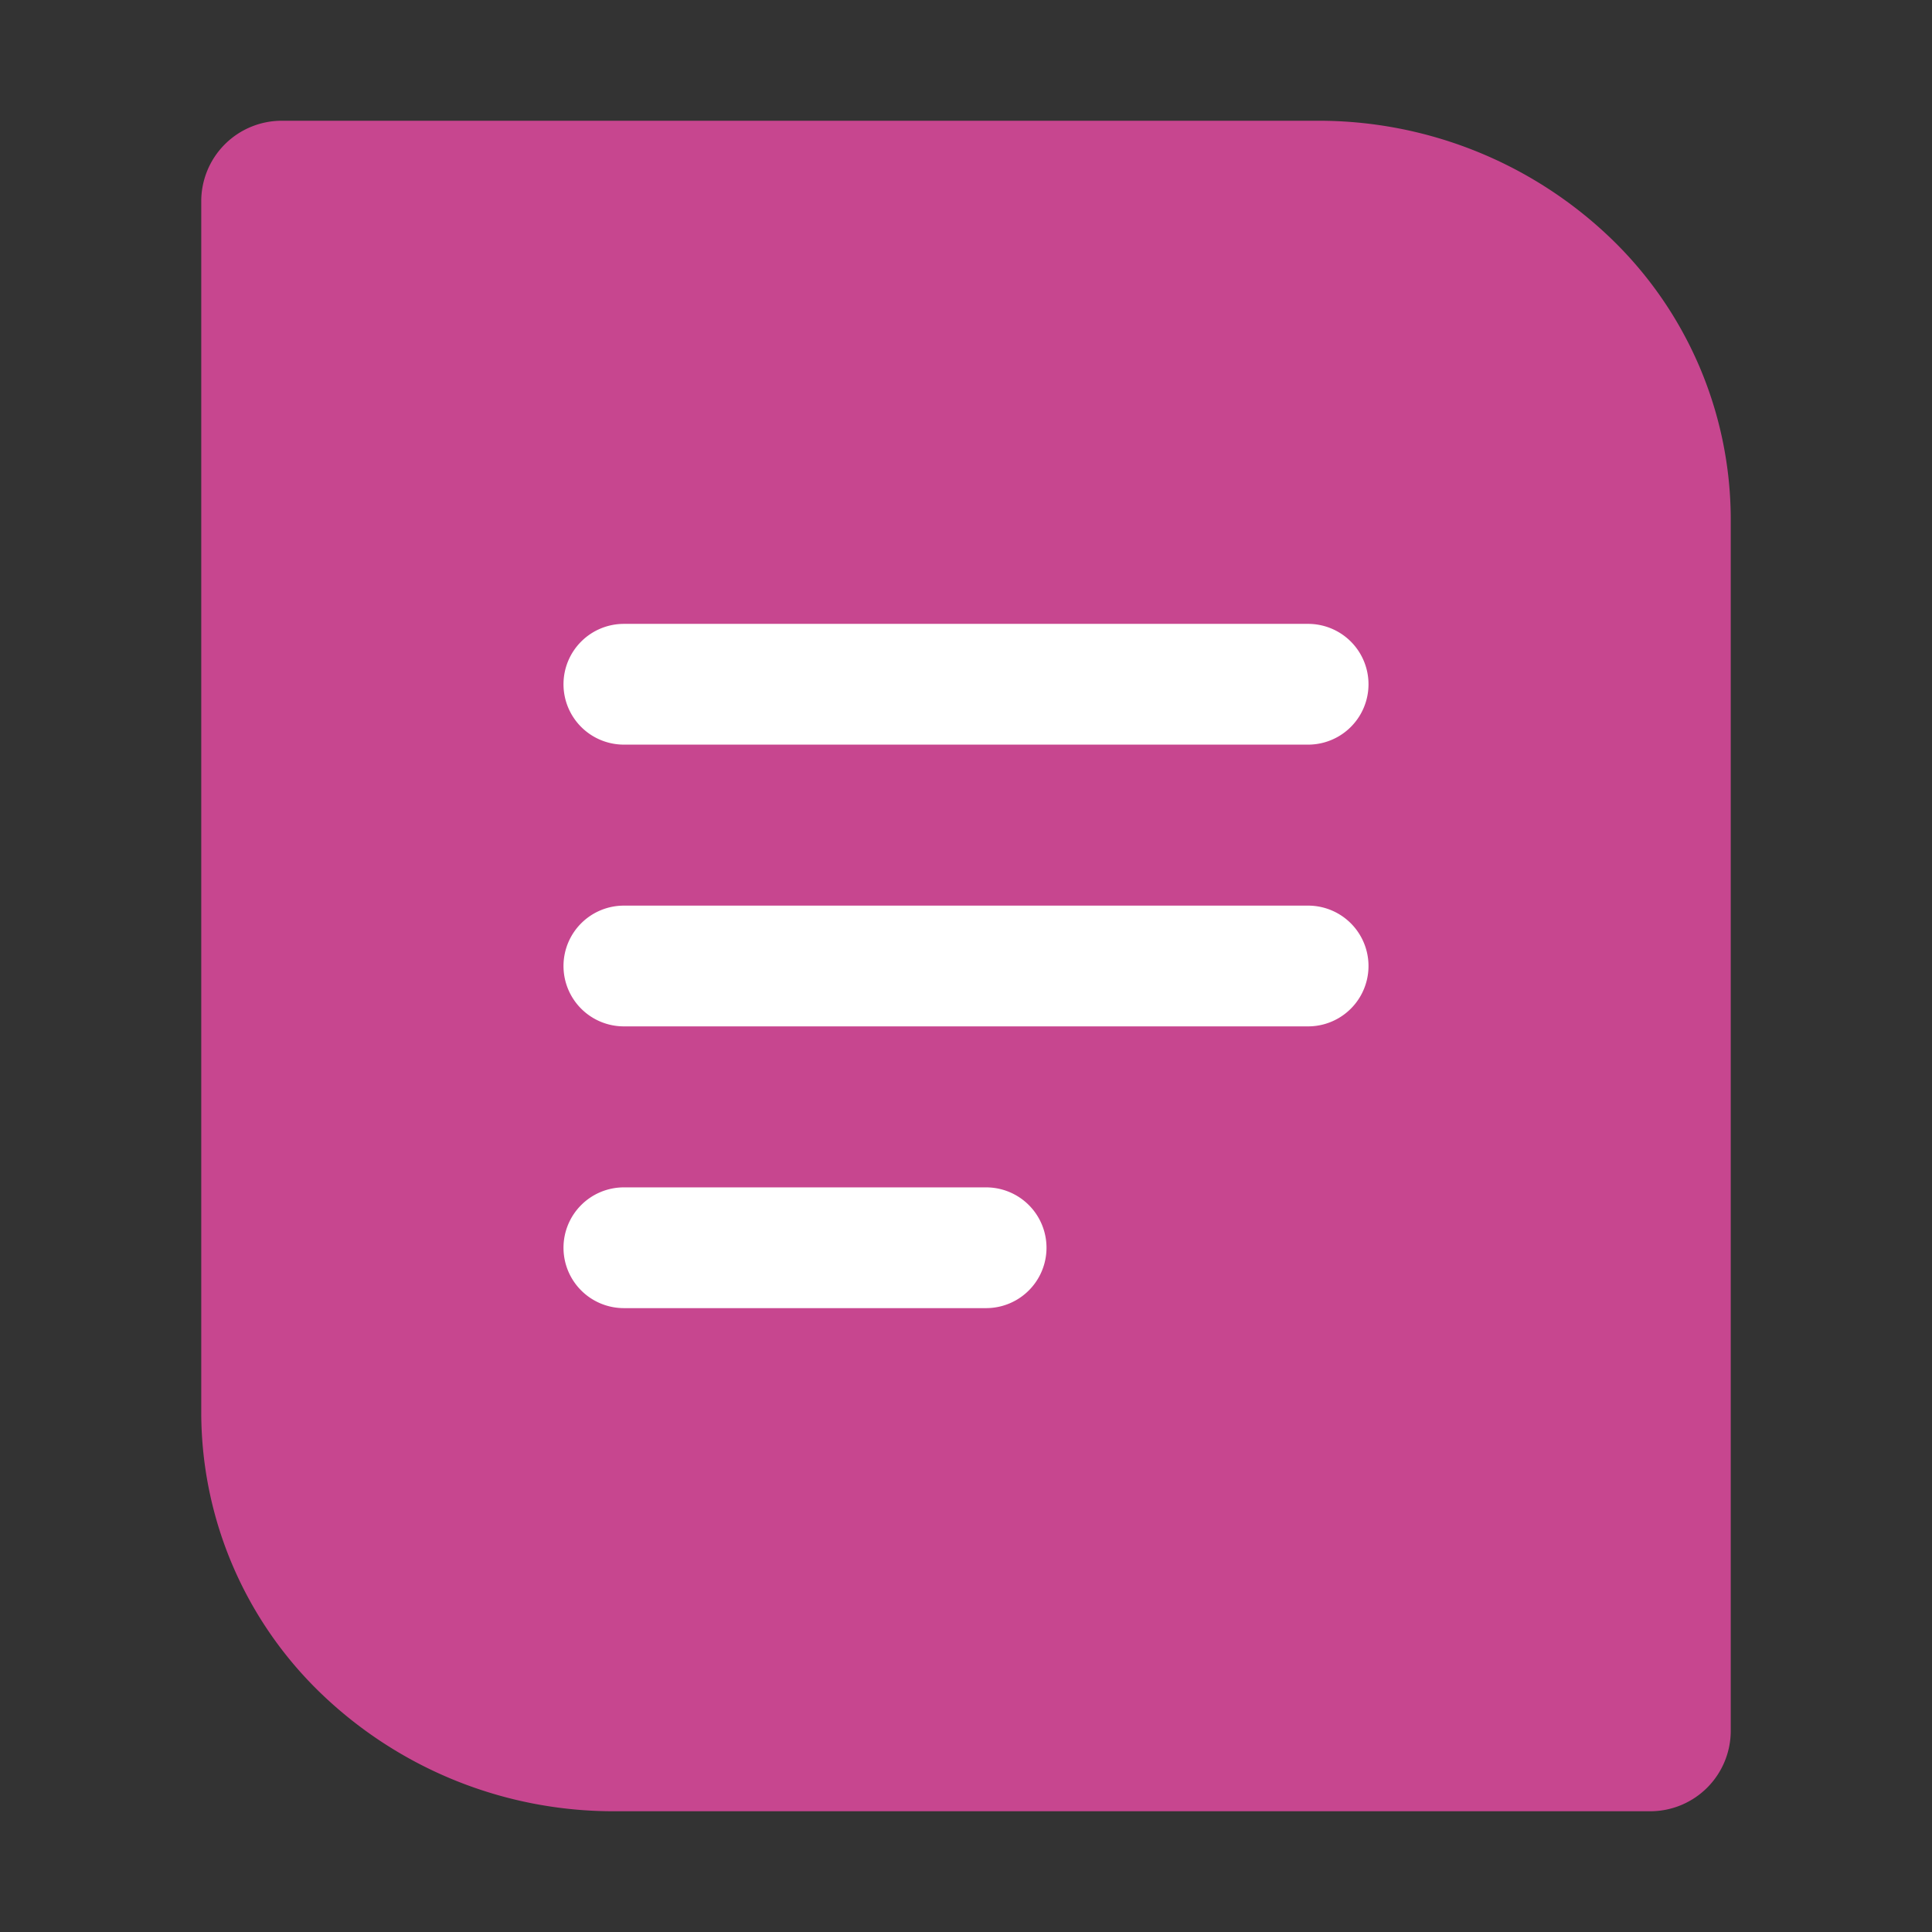 <svg width="32" height="32" viewBox="0 0 24 24" fill="none" xmlns="http://www.w3.org/2000/svg"><rect x="0" y="0" width="24" height="24" fill="#333333" stroke="none"/><path d="M2.5 2.5a1 1 0 011-1h12.865a5.24 5.24 0 013.631 1.447A4.848 4.848 0 0121.5 6.441V21.5a1 1 0 01-1 1H7.635a5.24 5.24 0 01-3.63-1.447A4.849 4.849 0 012.5 17.559V2.5z" fill="#C7468F"/><path d="M7 8.5a.75.75 0 01.75-.75h8.5a.75.75 0 010 1.5h-8.5A.75.75 0 017 8.5zM7 12a.75.75 0 01.75-.75h8.5a.75.75 0 010 1.5h-8.5A.75.75 0 017 12zm0 3.5a.75.75 0 01.75-.75h4.5a.75.75 0 010 1.5h-4.5A.75.75 0 017 15.5z" fill="#fff"/></svg>